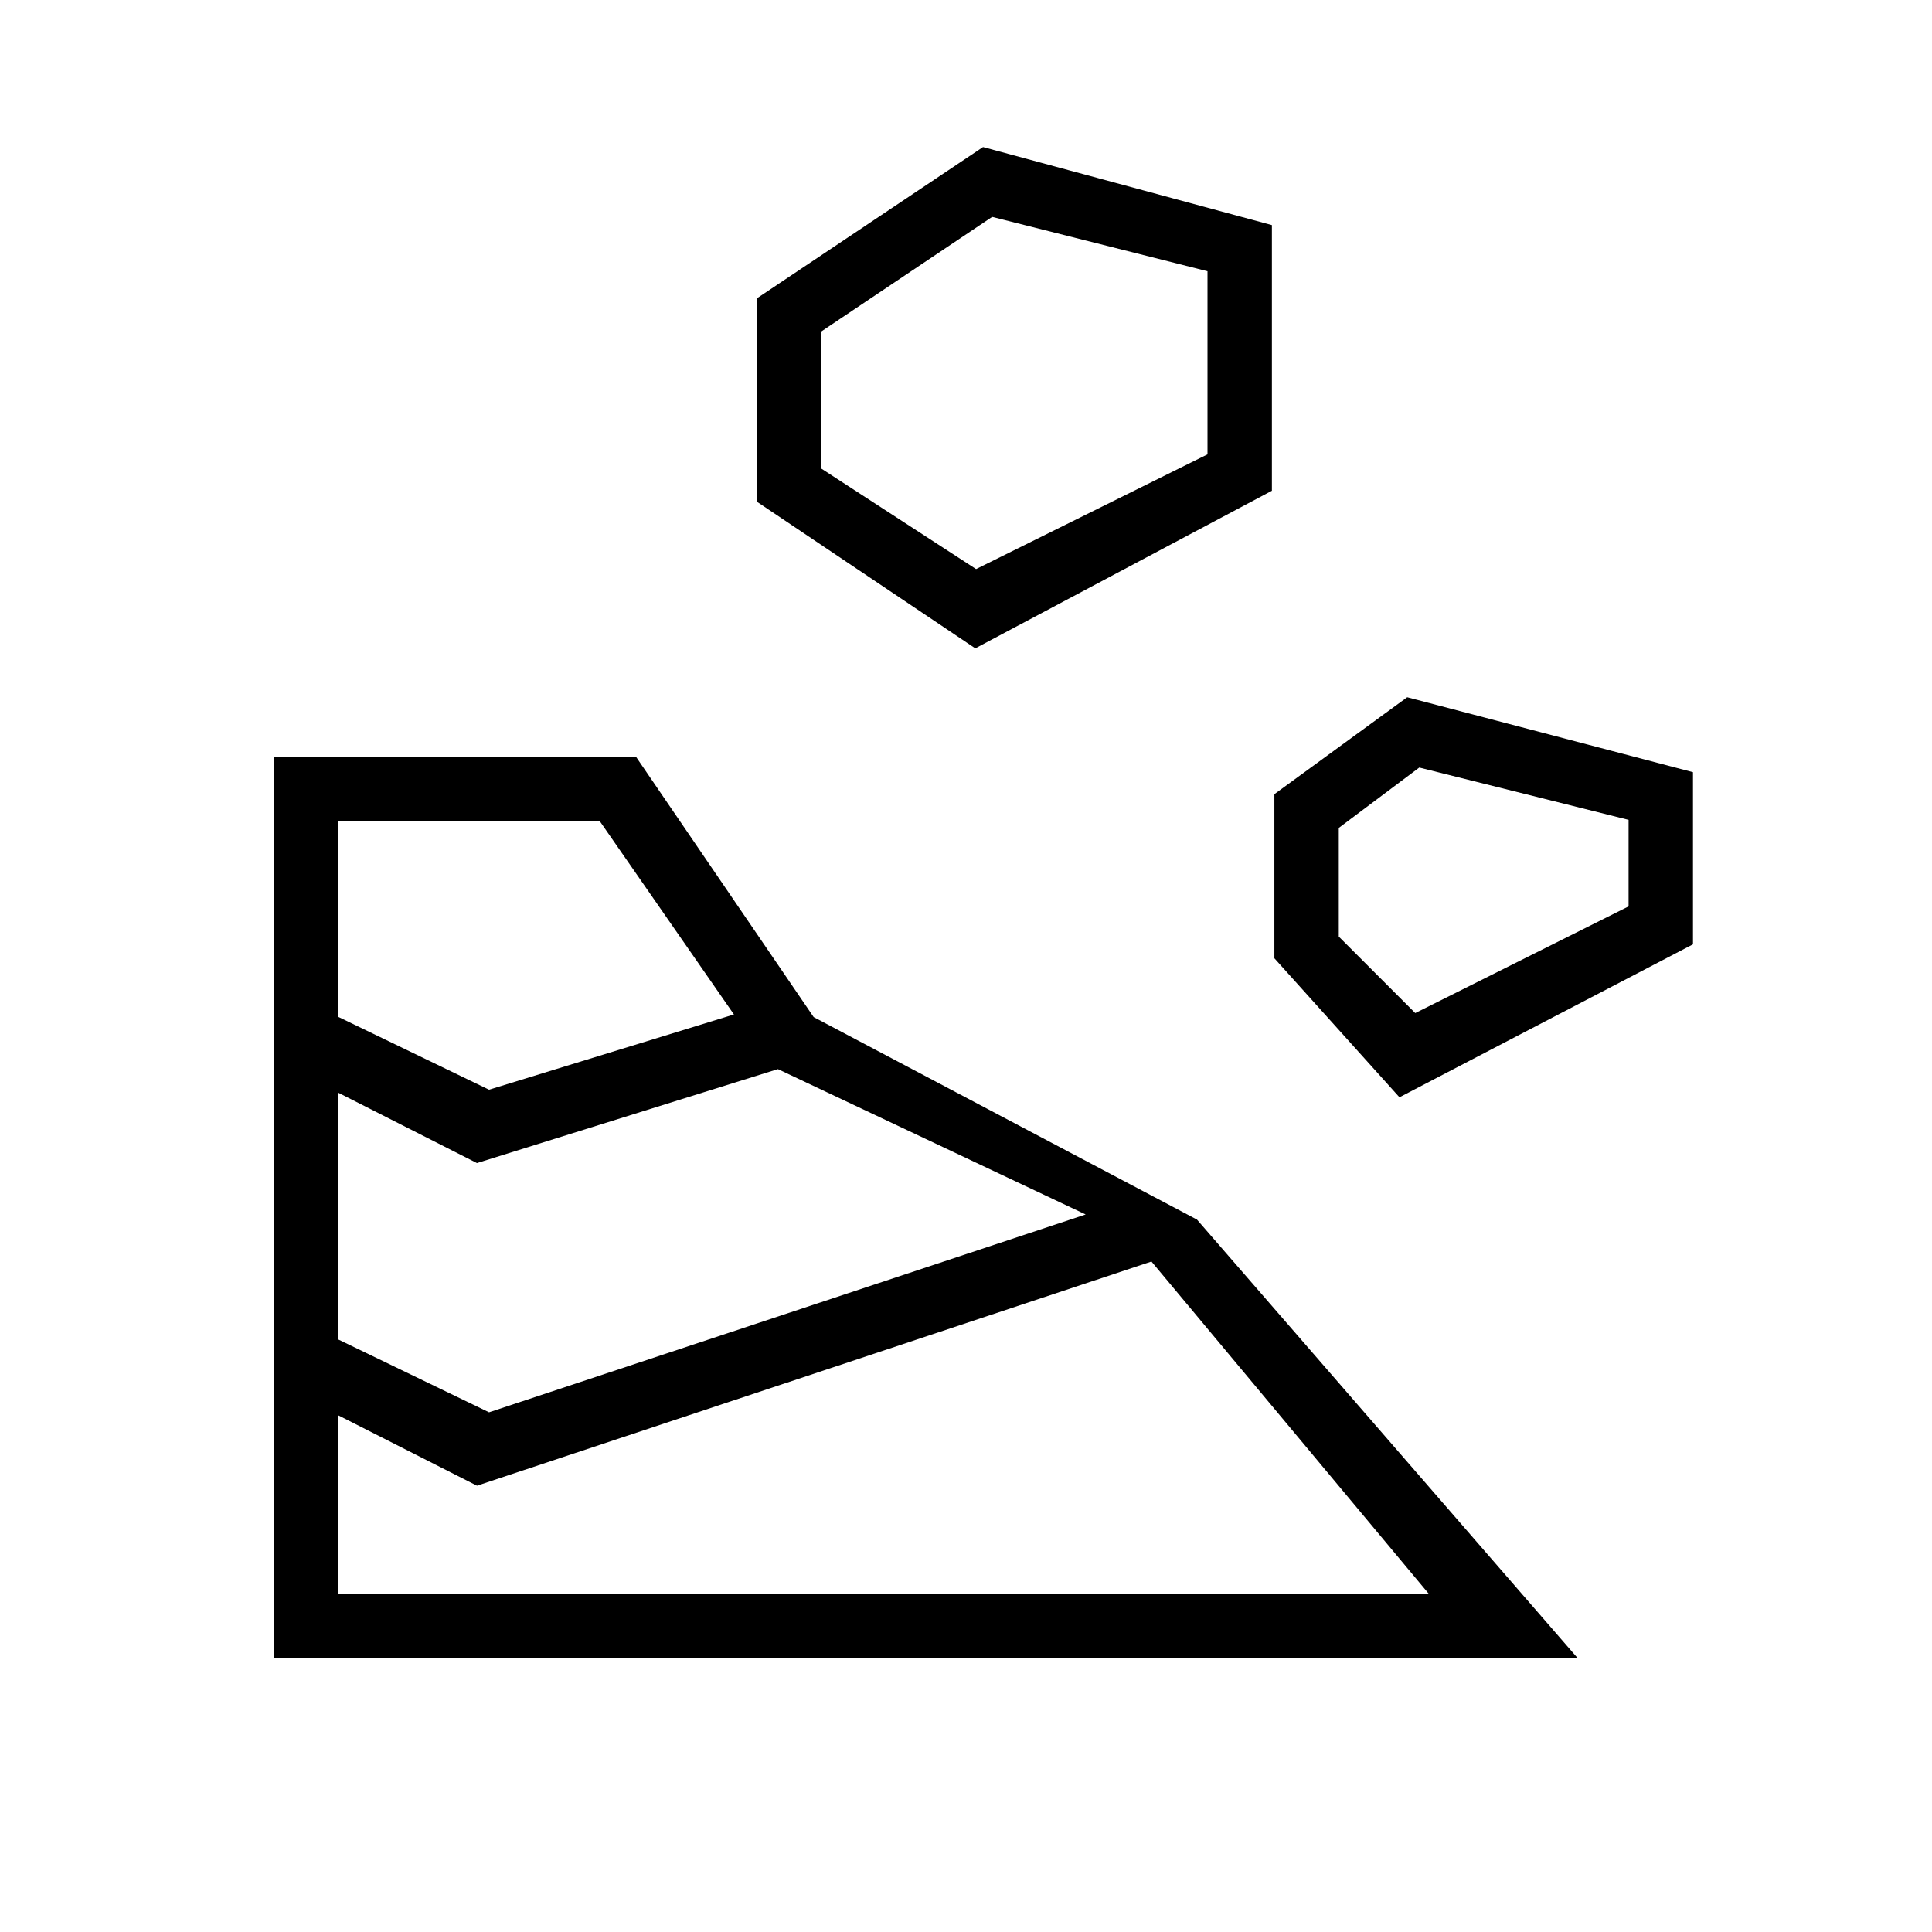 <svg xmlns="http://www.w3.org/2000/svg" height="20" viewBox="0 -960 960 960" width="20"><path d="M136-136h648L594.769-354 404.308-454.616 316-584H136v448Zm32-32v-88.769l69 35 335.154-111.385L710-168H168Zm75-90.231-75-36.231v-122.615l69 35 149.539-46.692 152.922 72.23L243-258.231Zm452.385-156.538 145.846-76v-85.539l-142-37.231-66 48.154v81.539l62.154 69.077ZM243-418.539l-75-36.23V-552h130l66.692 96.077L243-418.539Zm460.231-38.076-38-38v-54l40-30 104 26v43l-106 53ZM484.615-637.846 632-716.154v-132l-143.539-38.77L376-811.693v100.924l108.615 72.923Zm.385-39.385-77-50v-68l85-57 107 27v91l-115 57Z"/></svg>